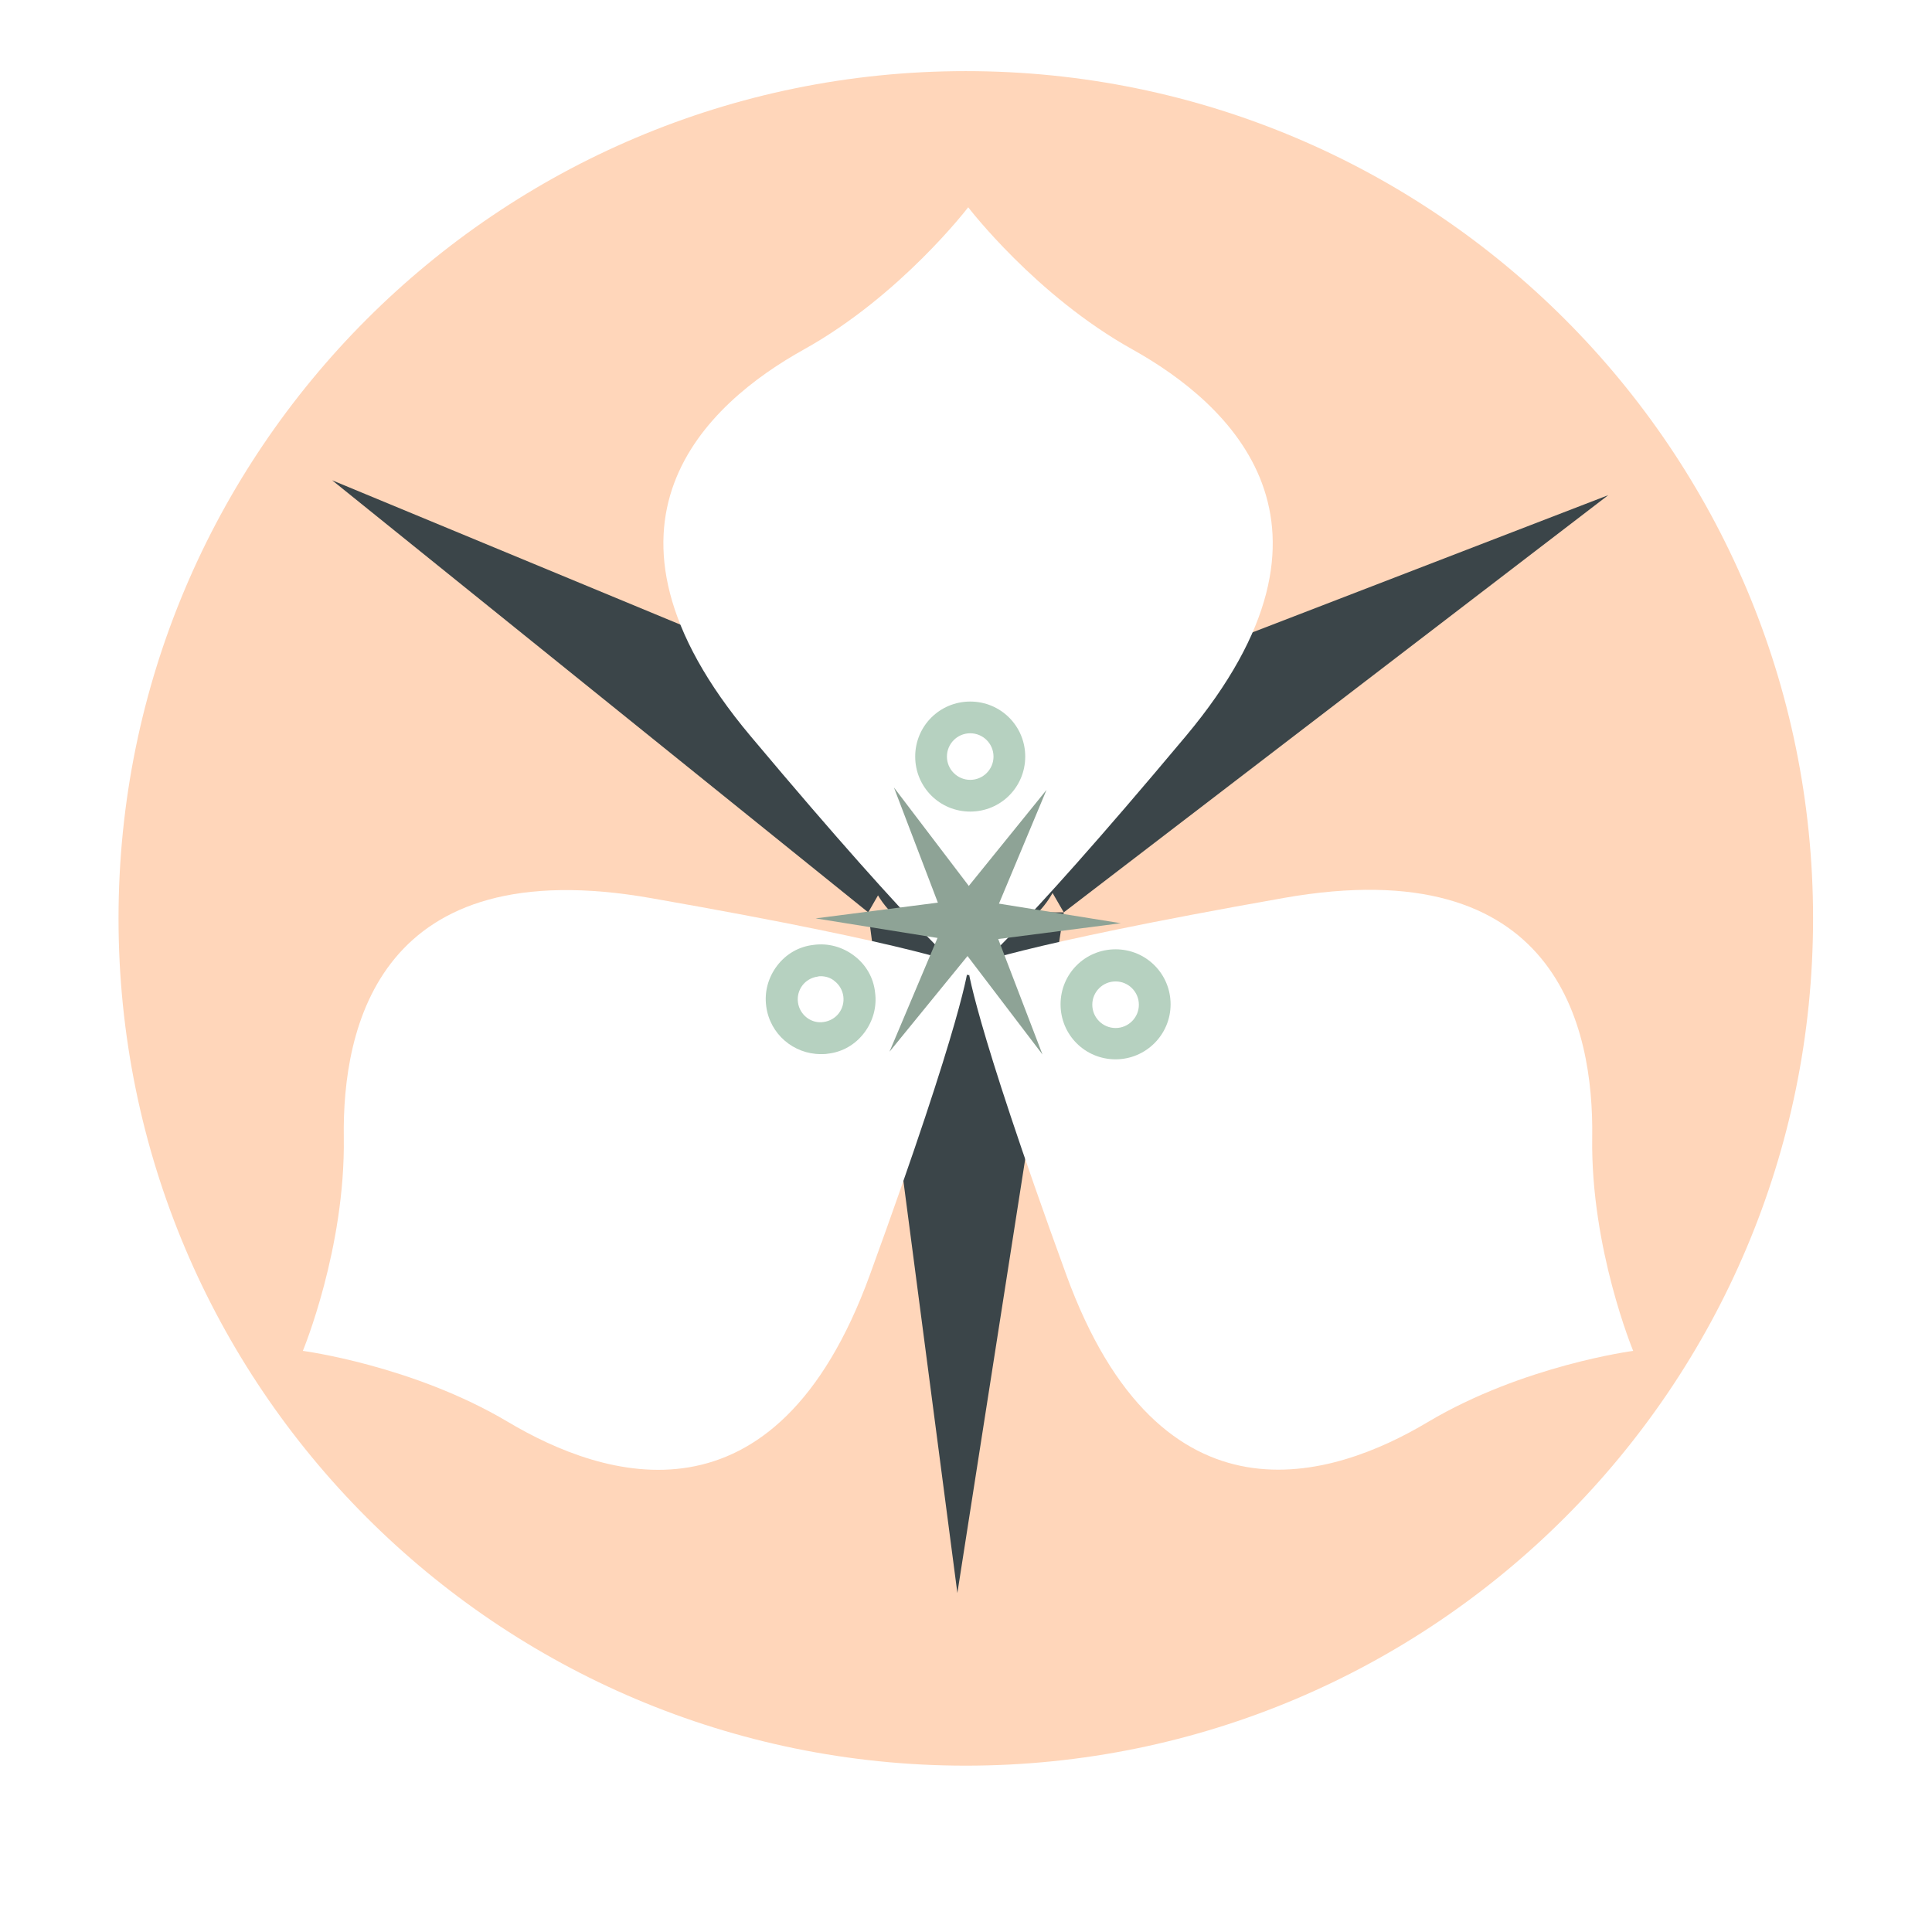 <svg width="163" height="163" viewBox="0 0 163 163" fill="none" xmlns="http://www.w3.org/2000/svg">
<g filter="url(#filter0_d_196_248)">
<circle cx="81.5" cy="77.5" r="77.5" fill="white"/>
</g>
<path d="M81.483 148.966C120.962 148.966 152.966 116.962 152.966 77.483C152.966 38.004 120.962 6 81.483 6C42.004 6 10 38.004 10 77.483C10 116.962 42.004 148.966 81.483 148.966Z" fill="#FFD6BA"/>
<path d="M81.382 79.55C86.003 79.55 89.749 76.046 89.749 71.724C89.749 67.402 86.003 63.898 81.382 63.898C76.76 63.898 73.013 67.402 73.013 71.724C73.013 76.046 76.76 79.55 81.382 79.55Z" fill="#3B4549"/>
<path d="M80.772 134.398L73.251 76.975H89.749L80.772 134.398Z" fill="#3B4549"/>
<path d="M135.688 41.775L89.749 76.975L81.483 62.678L135.688 41.775Z" fill="#3B4549"/>
<path d="M28.023 40.522L81.483 62.678L73.251 76.975L28.023 40.522Z" fill="#3B4549"/>
<g filter="url(#filter1_d_196_248)">
<path d="M95.542 25.48C87.378 20.94 81.686 13.487 81.686 13.487C81.686 13.487 75.995 20.94 67.83 25.48C59.665 30.02 48.282 40.183 63.324 58.105C78.366 76.026 81.686 78.296 81.686 78.296C81.686 78.296 85.04 76.026 100.048 58.105C115.056 40.183 103.673 30.02 95.542 25.48Z" fill="white"/>
<path d="M29.006 91.983C29.141 101.333 25.55 109.972 25.55 109.972C25.55 109.972 34.833 111.192 42.862 115.969C50.891 120.746 65.391 125.522 73.386 103.569C81.381 81.616 81.686 77.585 81.686 77.585C81.686 77.585 78.027 75.823 55.024 71.791C31.987 67.692 28.87 82.632 29.006 91.983Z" fill="white"/>
<path d="M120.477 115.969C128.506 111.192 137.789 109.972 137.789 109.972C137.789 109.972 134.197 101.333 134.333 91.983C134.469 82.632 131.352 67.692 108.315 71.758C85.311 75.823 81.652 77.551 81.652 77.551C81.652 77.551 81.957 81.582 89.953 103.535C97.948 125.488 112.482 120.746 120.477 115.969Z" fill="white"/>
</g>
<path d="M81.856 68.472C79.281 68.472 77.214 66.405 77.214 63.83C77.214 61.255 79.281 59.189 81.856 59.189C84.43 59.189 86.497 61.255 86.497 63.83C86.497 66.405 84.43 68.472 81.856 68.472ZM81.856 61.865C80.772 61.865 79.891 62.746 79.891 63.83C79.891 64.914 80.772 65.795 81.856 65.795C82.94 65.795 83.821 64.914 83.821 63.83C83.821 62.746 82.94 61.865 81.856 61.865Z" fill="#B6D1C0"/>
<path d="M69.253 88.934C66.949 88.934 64.951 87.24 64.646 84.902C64.476 83.683 64.815 82.463 65.56 81.481C66.306 80.498 67.39 79.855 68.643 79.719C69.863 79.55 71.082 79.888 72.065 80.634C73.047 81.379 73.691 82.463 73.827 83.717C73.996 84.936 73.657 86.156 72.912 87.138C72.167 88.121 71.082 88.764 69.829 88.9C69.66 88.934 69.456 88.934 69.253 88.934ZM69.253 82.362C69.185 82.362 69.084 82.362 68.982 82.395C68.474 82.463 68 82.734 67.695 83.141C67.39 83.547 67.254 84.055 67.322 84.564C67.457 85.614 68.44 86.393 69.49 86.224C69.998 86.156 70.473 85.885 70.778 85.478C71.082 85.072 71.218 84.564 71.15 84.055C71.082 83.547 70.811 83.073 70.405 82.768C70.1 82.497 69.66 82.362 69.253 82.362Z" fill="#B6D1C0"/>
<path d="M94.12 89.374C91.545 89.374 89.478 87.308 89.478 84.733C89.478 82.158 91.545 80.092 94.12 80.092C96.694 80.092 98.761 82.158 98.761 84.733C98.761 87.308 96.66 89.374 94.12 89.374ZM94.12 82.802C93.035 82.802 92.155 83.683 92.155 84.767C92.155 85.851 93.035 86.732 94.12 86.732C95.204 86.732 96.085 85.851 96.085 84.767C96.085 83.683 95.204 82.802 94.12 82.802Z" fill="#B6D1C0"/>
<path d="M83.279 76.772L75.419 66.439L80.06 78.601L87.954 88.968L83.279 76.772Z" fill="#8EA396"/>
<path d="M83.279 78.635L88.293 66.642L80.094 76.772L75.046 88.731L83.279 78.635Z" fill="#8EA396"/>
<path d="M81.686 79.55L94.56 77.89L81.686 75.823L68.813 77.483L81.686 79.55Z" fill="#8EA396"/>
<defs>
<filter id="filter0_d_196_248" x="0" y="0" width="163" height="163" filterUnits="userSpaceOnUse" color-interpolation-filters="sRGB">
<feFlood flood-opacity="0" result="BackgroundImageFix"/>
<feColorMatrix in="SourceAlpha" type="matrix" values="0 0 0 0 0 0 0 0 0 0 0 0 0 0 0 0 0 0 127 0" result="hardAlpha"/>
<feOffset dy="4"/>
<feGaussianBlur stdDeviation="2"/>
<feComposite in2="hardAlpha" operator="out"/>
<feColorMatrix type="matrix" values="0 0 0 0 0 0 0 0 0 0 0 0 0 0 0 0 0 0 0.25 0"/>
<feBlend mode="normal" in2="BackgroundImageFix" result="effect1_dropShadow_196_248"/>
<feBlend mode="normal" in="SourceGraphic" in2="effect1_dropShadow_196_248" result="shape"/>
</filter>
<filter id="filter1_d_196_248" x="21.55" y="13.487" width="120.239" height="114.52" filterUnits="userSpaceOnUse" color-interpolation-filters="sRGB">
<feFlood flood-opacity="0" result="BackgroundImageFix"/>
<feColorMatrix in="SourceAlpha" type="matrix" values="0 0 0 0 0 0 0 0 0 0 0 0 0 0 0 0 0 0 127 0" result="hardAlpha"/>
<feOffset dy="4"/>
<feGaussianBlur stdDeviation="2"/>
<feColorMatrix type="matrix" values="0 0 0 0 0 0 0 0 0 0 0 0 0 0 0 0 0 0 0.25 0"/>
<feBlend mode="normal" in2="BackgroundImageFix" result="effect1_dropShadow_196_248"/>
<feBlend mode="normal" in="SourceGraphic" in2="effect1_dropShadow_196_248" result="shape"/>
</filter>
</defs>
</svg>
